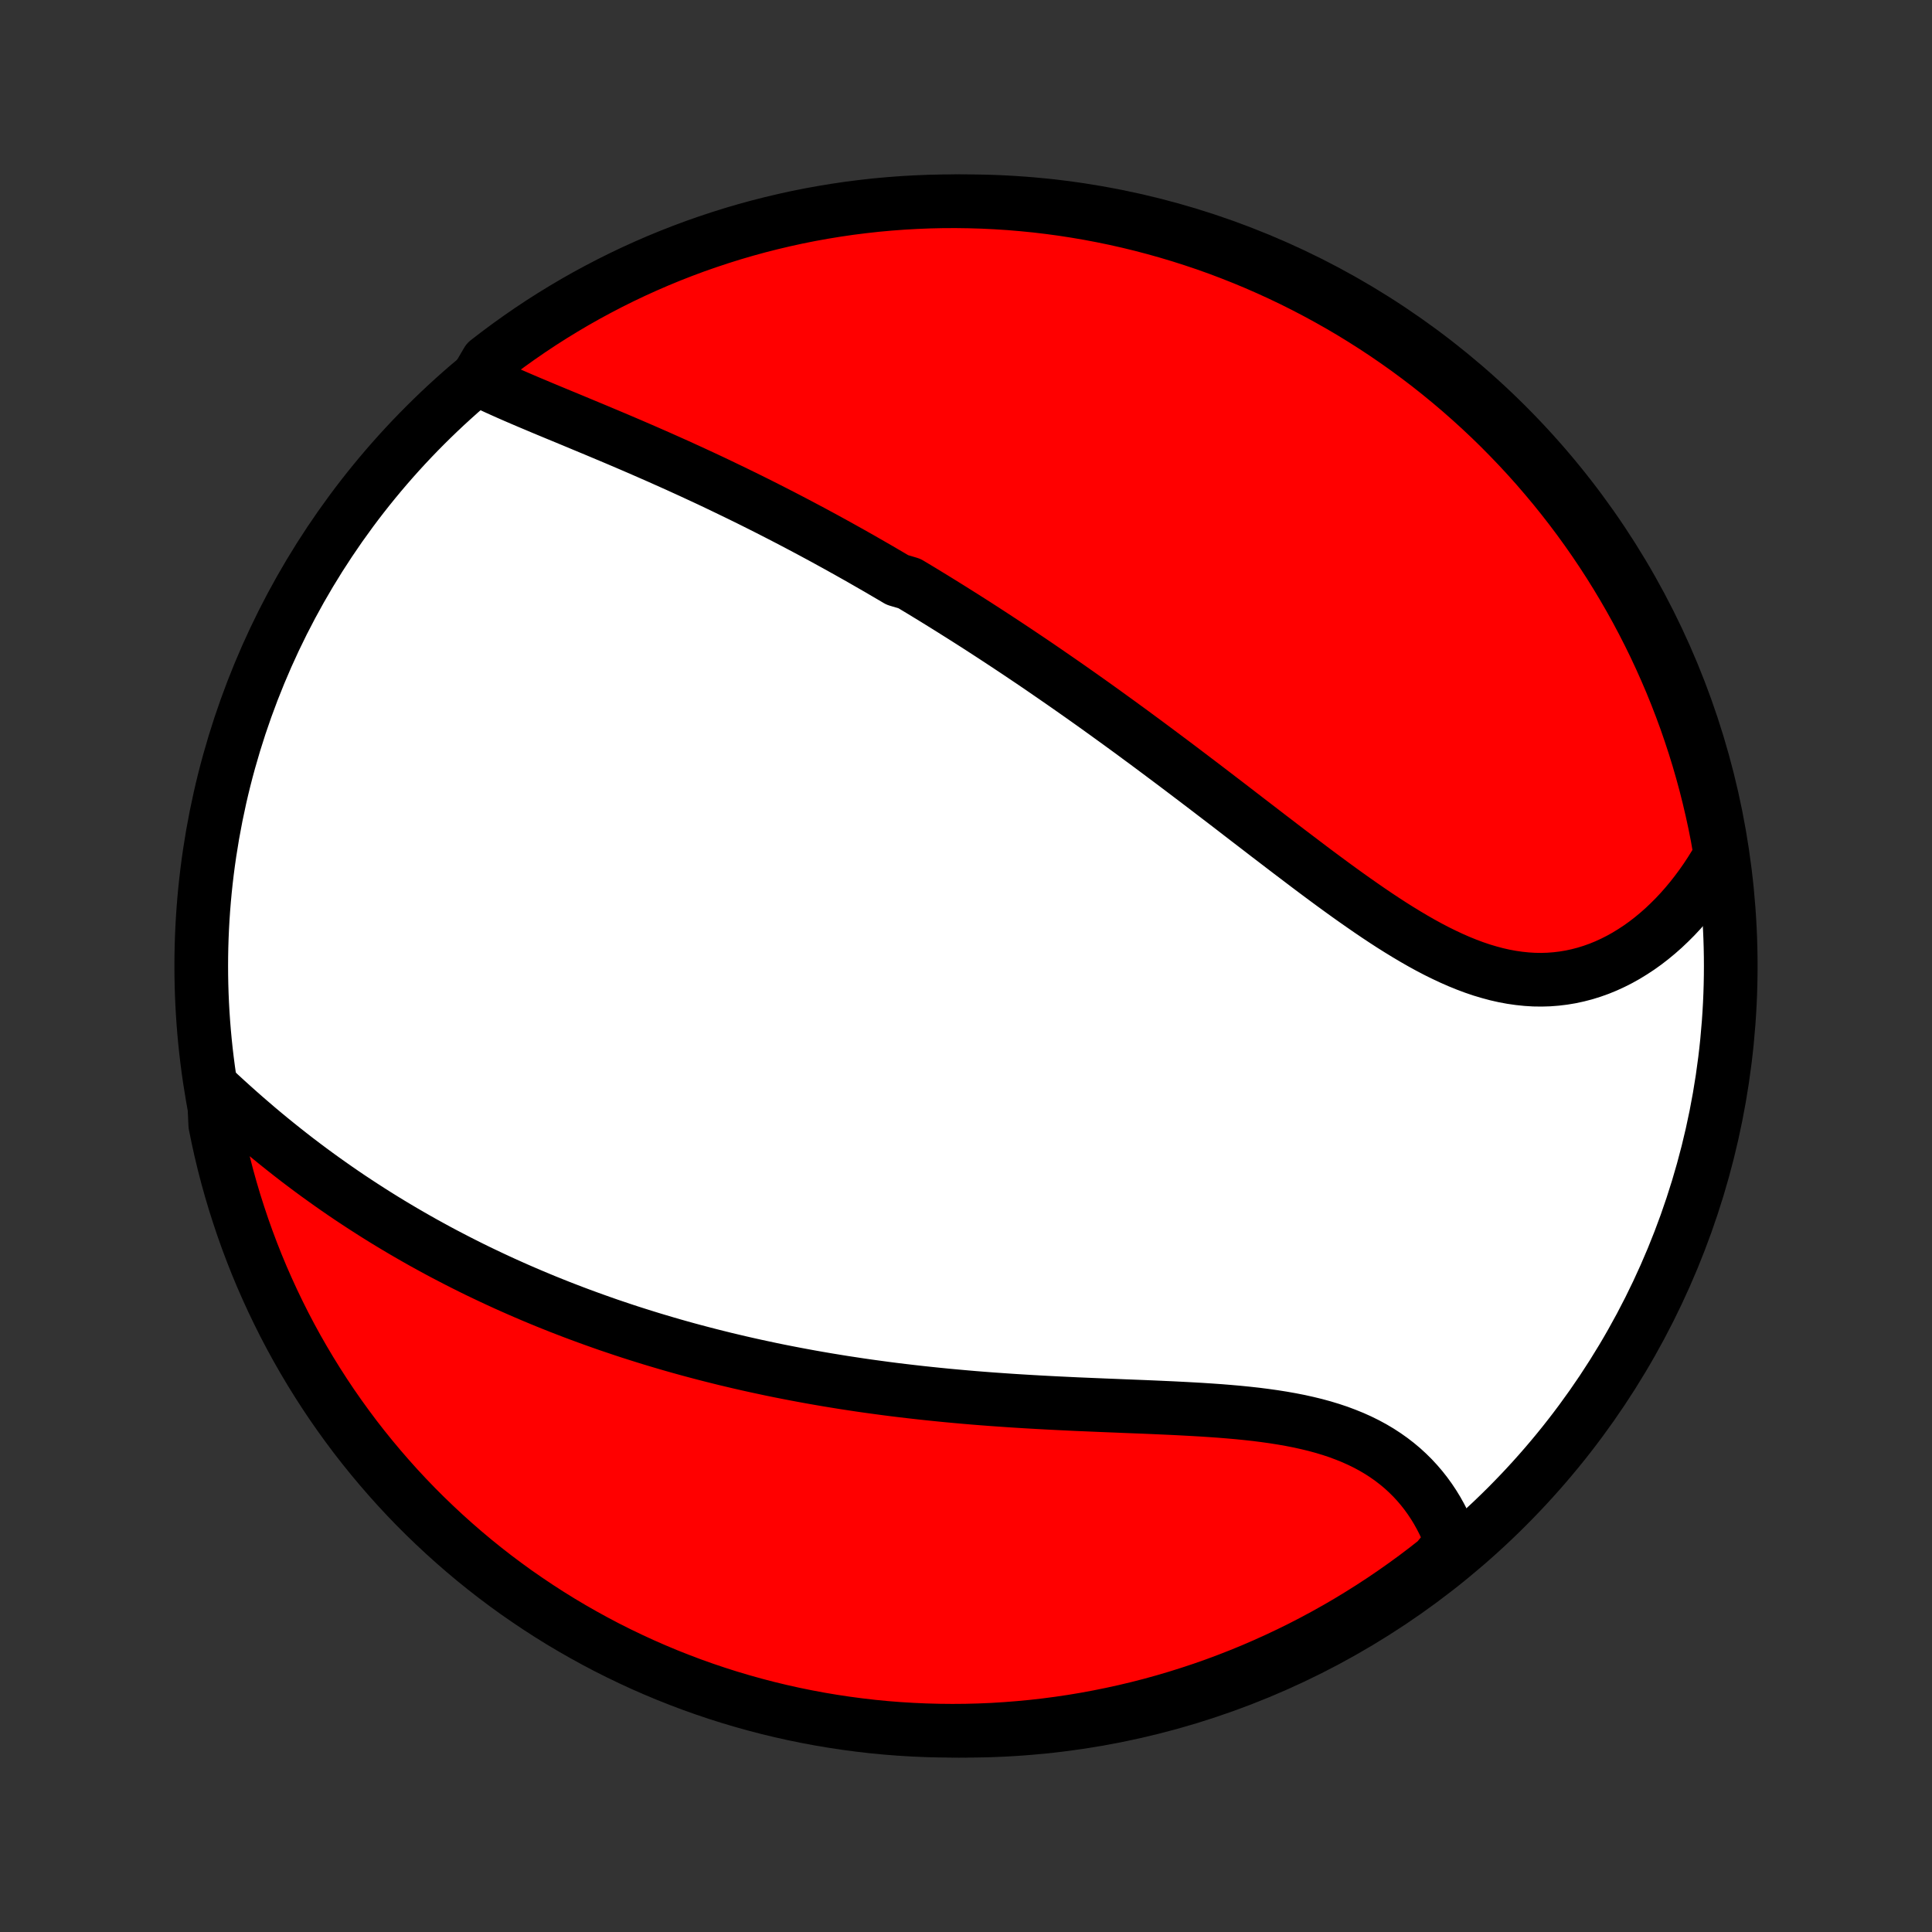 <?xml version="1.0" encoding="utf-8" standalone="no"?>
<!DOCTYPE svg PUBLIC "-//W3C//DTD SVG 1.1//EN"
  "http://www.w3.org/Graphics/SVG/1.1/DTD/svg11.dtd">
<!-- Created with matplotlib (http://matplotlib.org/) -->
<svg height="72pt" version="1.1" viewBox="0 0 72 72" width="72pt" xmlns="http://www.w3.org/2000/svg" xmlns:xlink="http://www.w3.org/1999/xlink">
 <rect x="0" y="0" width="72" height="72" fill="#333333" stroke="none"/>
 <defs>
  <style type="text/css">
*{stroke-linecap:butt;stroke-linejoin:round;}
  </style>
 </defs>
 <g id="figure_1">
  <g id="patch_1">
   <path d="
M0 72
L72 72
L72 0
L0 0
z
" style="fill:none;"/>
  </g>
  <g id="axes_1">
   <g id="PatchCollection_1">
    <defs>
     <path d="
M36 -7.5
C43.558 -7.5 50.808 -10.503 56.153 -15.848
C61.497 -21.192 64.5 -28.442 64.5 -36
C64.5 -43.558 61.497 -50.808 56.153 -56.153
C50.808 -61.497 43.558 -64.5 36 -64.5
C28.442 -64.5 21.192 -61.497 15.848 -56.153
C10.503 -50.808 7.5 -43.558 7.5 -36
C7.5 -28.442 10.503 -21.192 15.848 -15.848
C21.192 -10.503 28.442 -7.5 36 -7.5
z
" id="C0_0_a811fe30f3"/>
     <path d="
M17.78 -57.884
L18.009 -57.771
L18.242 -57.66
L18.478 -57.55
L18.717 -57.442
L18.959 -57.334
L19.204 -57.227
L19.45 -57.121
L19.698 -57.015
L19.948 -56.91
L20.199 -56.804
L20.451 -56.699
L20.704 -56.594
L20.958 -56.489
L21.212 -56.384
L21.467 -56.278
L21.721 -56.172
L21.976 -56.066
L22.231 -55.96
L22.485 -55.853
L22.74 -55.746
L22.994 -55.639
L23.247 -55.531
L23.5 -55.423
L23.752 -55.314
L24.004 -55.205
L24.255 -55.095
L24.506 -54.985
L24.755 -54.874
L25.004 -54.763
L25.252 -54.652
L25.499 -54.539
L25.745 -54.427
L25.991 -54.313
L26.235 -54.2
L26.479 -54.086
L26.721 -53.971
L26.963 -53.855
L27.204 -53.739
L27.444 -53.623
L27.683 -53.506
L27.922 -53.389
L28.159 -53.271
L28.396 -53.152
L28.632 -53.033
L28.867 -52.913
L29.101 -52.793
L29.335 -52.672
L29.567 -52.551
L29.799 -52.429
L30.031 -52.306
L30.262 -52.183
L30.492 -52.059
L30.722 -51.935
L30.951 -51.809
L31.179 -51.684
L31.407 -51.557
L31.635 -51.43
L31.862 -51.302
L32.089 -51.174
L32.315 -51.044
L32.541 -50.914
L32.767 -50.784
L32.992 -50.652
L33.218 -50.52
L33.443 -50.387
L33.892 -50.253
L34.117 -50.118
L34.342 -49.983
L34.566 -49.846
L34.791 -49.709
L35.016 -49.57
L35.24 -49.431
L35.465 -49.291
L35.69 -49.149
L35.916 -49.007
L36.141 -48.864
L36.367 -48.72
L36.593 -48.574
L36.819 -48.428
L37.046 -48.28
L37.273 -48.131
L37.501 -47.981
L37.729 -47.83
L37.957 -47.678
L38.186 -47.524
L38.416 -47.37
L38.646 -47.214
L38.877 -47.056
L39.108 -46.897
L39.34 -46.737
L39.573 -46.576
L39.807 -46.413
L40.041 -46.249
L40.277 -46.083
L40.513 -45.916
L40.75 -45.748
L40.987 -45.578
L41.226 -45.406
L41.465 -45.233
L41.706 -45.059
L41.947 -44.883
L42.19 -44.706
L42.433 -44.526
L42.678 -44.346
L42.923 -44.164
L43.17 -43.98
L43.417 -43.795
L43.666 -43.609
L43.916 -43.421
L44.166 -43.232
L44.418 -43.041
L44.671 -42.849
L44.925 -42.656
L45.18 -42.461
L45.436 -42.265
L45.694 -42.068
L45.952 -41.87
L46.211 -41.67
L46.471 -41.47
L46.733 -41.269
L46.995 -41.068
L47.258 -40.865
L47.523 -40.663
L47.788 -40.46
L48.054 -40.257
L48.322 -40.054
L48.59 -39.851
L48.858 -39.648
L49.128 -39.446
L49.399 -39.245
L49.67 -39.045
L49.942 -38.847
L50.215 -38.65
L50.488 -38.456
L50.763 -38.264
L51.037 -38.074
L51.313 -37.887
L51.589 -37.704
L51.865 -37.525
L52.142 -37.351
L52.42 -37.181
L52.698 -37.016
L52.976 -36.857
L53.255 -36.704
L53.534 -36.558
L53.814 -36.42
L54.093 -36.289
L54.373 -36.166
L54.654 -36.052
L54.934 -35.947
L55.214 -35.852
L55.495 -35.768
L55.775 -35.693
L56.054 -35.63
L56.334 -35.578
L56.613 -35.538
L56.891 -35.509
L57.168 -35.492
L57.444 -35.488
L57.72 -35.496
L57.993 -35.517
L58.265 -35.55
L58.536 -35.595
L58.804 -35.653
L59.07 -35.722
L59.333 -35.804
L59.594 -35.897
L59.851 -36.002
L60.106 -36.119
L60.357 -36.246
L60.604 -36.384
L60.847 -36.533
L61.087 -36.691
L61.322 -36.859
L61.552 -37.037
L61.778 -37.224
L61.999 -37.419
L62.214 -37.623
L62.425 -37.834
L62.63 -38.053
L62.83 -38.28
L63.025 -38.514
L63.213 -38.754
L63.396 -39.001
L63.573 -39.253
L63.744 -39.512
L63.908 -39.776
L64.067 -40.045
L64.088 -40.32
L64 -40.827
L63.903 -41.316
L63.797 -41.804
L63.683 -42.29
L63.561 -42.774
L63.43 -43.256
L63.291 -43.736
L63.143 -44.214
L62.987 -44.689
L62.824 -45.161
L62.651 -45.631
L62.471 -46.097
L62.283 -46.561
L62.086 -47.021
L61.882 -47.478
L61.67 -47.932
L61.45 -48.382
L61.222 -48.828
L60.987 -49.27
L60.744 -49.708
L60.493 -50.142
L60.235 -50.572
L59.97 -50.997
L59.697 -51.418
L59.417 -51.834
L59.13 -52.245
L58.836 -52.651
L58.535 -53.052
L58.227 -53.448
L57.912 -53.839
L57.59 -54.224
L57.263 -54.604
L56.928 -54.978
L56.587 -55.346
L56.24 -55.708
L55.887 -56.065
L55.528 -56.415
L55.162 -56.759
L54.791 -57.096
L54.414 -57.428
L54.032 -57.752
L53.644 -58.07
L53.251 -58.382
L52.852 -58.686
L52.449 -58.984
L52.04 -59.274
L51.626 -59.558
L51.208 -59.834
L50.785 -60.103
L50.358 -60.365
L49.926 -60.619
L49.489 -60.866
L49.049 -61.105
L48.605 -61.337
L48.157 -61.561
L47.705 -61.777
L47.25 -61.985
L46.791 -62.186
L46.329 -62.378
L45.864 -62.562
L45.396 -62.739
L44.925 -62.907
L44.451 -63.066
L43.975 -63.218
L43.496 -63.361
L43.015 -63.496
L42.532 -63.623
L42.047 -63.741
L41.56 -63.851
L41.071 -63.952
L40.581 -64.045
L40.089 -64.129
L39.597 -64.205
L39.103 -64.272
L38.608 -64.331
L38.112 -64.38
L37.616 -64.422
L37.119 -64.454
L36.622 -64.478
L36.124 -64.493
L35.627 -64.5
L35.13 -64.498
L34.633 -64.487
L34.136 -64.467
L33.64 -64.439
L33.145 -64.402
L32.65 -64.357
L32.157 -64.302
L31.664 -64.24
L31.173 -64.168
L30.684 -64.088
L30.196 -64
L29.71 -63.903
L29.226 -63.797
L28.744 -63.683
L28.264 -63.561
L27.786 -63.43
L27.311 -63.291
L26.839 -63.143
L26.369 -62.987
L25.903 -62.824
L25.439 -62.651
L24.979 -62.471
L24.522 -62.283
L24.068 -62.086
L23.618 -61.882
L23.172 -61.67
L22.73 -61.45
L22.292 -61.222
L21.858 -60.987
L21.428 -60.744
L21.003 -60.493
L20.582 -60.235
L20.166 -59.97
L19.755 -59.697
L19.349 -59.417
L18.948 -59.13
L18.552 -58.836
L18.161 -58.535
z
" id="C0_1_96971311c2"/>
     <path d="
M7.962 -31.43
L8.195 -31.213
L8.429 -30.998
L8.665 -30.785
L8.902 -30.573
L9.14 -30.364
L9.379 -30.158
L9.618 -29.953
L9.859 -29.751
L10.101 -29.552
L10.344 -29.355
L10.587 -29.161
L10.831 -28.969
L11.075 -28.78
L11.32 -28.594
L11.566 -28.41
L11.812 -28.229
L12.059 -28.051
L12.306 -27.875
L12.553 -27.702
L12.8 -27.532
L13.048 -27.364
L13.297 -27.199
L13.545 -27.037
L13.794 -26.877
L14.043 -26.719
L14.292 -26.564
L14.541 -26.412
L14.791 -26.262
L15.041 -26.114
L15.291 -25.969
L15.541 -25.826
L15.791 -25.685
L16.042 -25.547
L16.293 -25.41
L16.544 -25.276
L16.795 -25.145
L17.046 -25.015
L17.298 -24.887
L17.55 -24.761
L17.802 -24.637
L18.055 -24.516
L18.308 -24.396
L18.561 -24.278
L18.814 -24.162
L19.068 -24.048
L19.323 -23.935
L19.577 -23.825
L19.832 -23.716
L20.088 -23.609
L20.344 -23.503
L20.601 -23.4
L20.859 -23.297
L21.117 -23.197
L21.375 -23.098
L21.634 -23.001
L21.895 -22.905
L22.155 -22.811
L22.417 -22.718
L22.679 -22.626
L22.943 -22.537
L23.207 -22.448
L23.472 -22.361
L23.738 -22.276
L24.005 -22.192
L24.273 -22.109
L24.543 -22.028
L24.813 -21.948
L25.085 -21.869
L25.358 -21.792
L25.632 -21.716
L25.907 -21.642
L26.184 -21.569
L26.462 -21.497
L26.741 -21.427
L27.022 -21.357
L27.305 -21.29
L27.589 -21.223
L27.874 -21.158
L28.162 -21.094
L28.451 -21.032
L28.741 -20.97
L29.034 -20.91
L29.328 -20.852
L29.623 -20.795
L29.921 -20.739
L30.221 -20.684
L30.522 -20.631
L30.826 -20.579
L31.131 -20.529
L31.439 -20.479
L31.748 -20.432
L32.059 -20.385
L32.373 -20.34
L32.688 -20.297
L33.006 -20.254
L33.325 -20.213
L33.647 -20.174
L33.971 -20.136
L34.297 -20.099
L34.625 -20.064
L34.955 -20.03
L35.287 -19.997
L35.621 -19.966
L35.957 -19.936
L36.295 -19.907
L36.635 -19.88
L36.977 -19.854
L37.32 -19.83
L37.666 -19.806
L38.013 -19.784
L38.361 -19.763
L38.711 -19.743
L39.063 -19.724
L39.416 -19.706
L39.77 -19.689
L40.125 -19.672
L40.481 -19.657
L40.837 -19.642
L41.195 -19.627
L41.552 -19.613
L41.91 -19.598
L42.268 -19.584
L42.626 -19.57
L42.983 -19.555
L43.34 -19.539
L43.696 -19.523
L44.051 -19.505
L44.404 -19.486
L44.756 -19.466
L45.105 -19.443
L45.452 -19.419
L45.797 -19.391
L46.139 -19.361
L46.477 -19.327
L46.812 -19.29
L47.142 -19.248
L47.469 -19.202
L47.791 -19.151
L48.108 -19.095
L48.419 -19.034
L48.725 -18.966
L49.025 -18.893
L49.318 -18.813
L49.605 -18.726
L49.886 -18.632
L50.158 -18.53
L50.424 -18.422
L50.682 -18.306
L50.933 -18.182
L51.175 -18.051
L51.409 -17.912
L51.635 -17.765
L51.853 -17.611
L52.062 -17.45
L52.263 -17.282
L52.455 -17.106
L52.639 -16.924
L52.814 -16.735
L52.98 -16.541
L53.138 -16.34
L53.287 -16.134
L53.428 -15.922
L53.56 -15.706
L53.683 -15.485
L53.799 -15.259
L53.906 -15.03
L54.004 -14.797
L54.094 -14.561
L53.927 -14.321
L53.538 -13.845
L53.143 -13.535
L52.743 -13.232
L52.338 -12.937
L51.928 -12.648
L51.513 -12.366
L51.093 -12.092
L50.669 -11.825
L50.241 -11.565
L49.808 -11.313
L49.37 -11.068
L48.929 -10.831
L48.484 -10.601
L48.035 -10.38
L47.582 -10.166
L47.126 -9.96
L46.666 -9.761
L46.203 -9.571
L45.737 -9.389
L45.269 -9.215
L44.797 -9.049
L44.322 -8.892
L43.845 -8.742
L43.366 -8.601
L42.884 -8.468
L42.401 -8.344
L41.915 -8.228
L41.428 -8.121
L40.938 -8.022
L40.448 -7.931
L39.956 -7.849
L39.463 -7.776
L38.968 -7.711
L38.473 -7.655
L37.977 -7.608
L37.481 -7.569
L36.984 -7.538
L36.487 -7.517
L35.989 -7.504
L35.492 -7.5
L34.995 -7.505
L34.498 -7.518
L34.001 -7.54
L33.505 -7.57
L33.01 -7.609
L32.516 -7.657
L32.023 -7.714
L31.531 -7.779
L31.04 -7.853
L30.551 -7.935
L30.064 -8.026
L29.578 -8.125
L29.095 -8.233
L28.613 -8.349
L28.134 -8.474
L27.657 -8.607
L27.183 -8.748
L26.711 -8.898
L26.242 -9.056
L25.776 -9.222
L25.314 -9.397
L24.854 -9.579
L24.398 -9.77
L23.946 -9.968
L23.497 -10.175
L23.052 -10.389
L22.61 -10.611
L22.174 -10.841
L21.741 -11.079
L21.312 -11.324
L20.888 -11.576
L20.469 -11.836
L20.054 -12.104
L19.644 -12.379
L19.239 -12.66
L18.84 -12.949
L18.445 -13.245
L18.056 -13.548
L17.672 -13.858
L17.294 -14.175
L16.922 -14.498
L16.555 -14.828
L16.195 -15.164
L15.84 -15.506
L15.491 -15.855
L15.149 -16.21
L14.813 -16.571
L14.484 -16.938
L14.161 -17.311
L13.845 -17.689
L13.535 -18.073
L13.232 -18.462
L12.937 -18.857
L12.648 -19.257
L12.366 -19.662
L12.092 -20.072
L11.825 -20.487
L11.565 -20.907
L11.313 -21.331
L11.068 -21.759
L10.831 -22.192
L10.601 -22.63
L10.38 -23.071
L10.166 -23.516
L9.96 -23.965
L9.761 -24.418
L9.571 -24.874
L9.389 -25.334
L9.215 -25.797
L9.049 -26.263
L8.892 -26.732
L8.742 -27.203
L8.601 -27.678
L8.468 -28.155
L8.344 -28.634
L8.228 -29.116
L8.121 -29.599
L8.022 -30.085
z
" id="C0_2_4d12a818f9"/>
    </defs>
    <g clip-path="url(#p1bffca34e9)">
     <use style="fill:#ffffff;stroke:#000000;stroke-width:2.0;" x="0.0" xlink:href="#C0_0_a811fe30f3" y="72.0"/>
    </g>
    <g clip-path="url(#p1bffca34e9)">
     <use style="fill:#ff0000;stroke:#000000;stroke-width:2.0;" x="0.0" xlink:href="#C0_1_96971311c2" y="72.0"/>
    </g>
    <g clip-path="url(#p1bffca34e9)">
     <use style="fill:#ff0000;stroke:#000000;stroke-width:2.0;" x="0.0" xlink:href="#C0_2_4d12a818f9" y="72.0"/>
    </g>
   </g>
  </g>
 </g>
 <defs>
  <clipPath id="p1bffca34e9">
   <rect height="72.0" width="72.0" x="0.0" y="0.0"/>
  </clipPath>
 </defs>
</svg>
